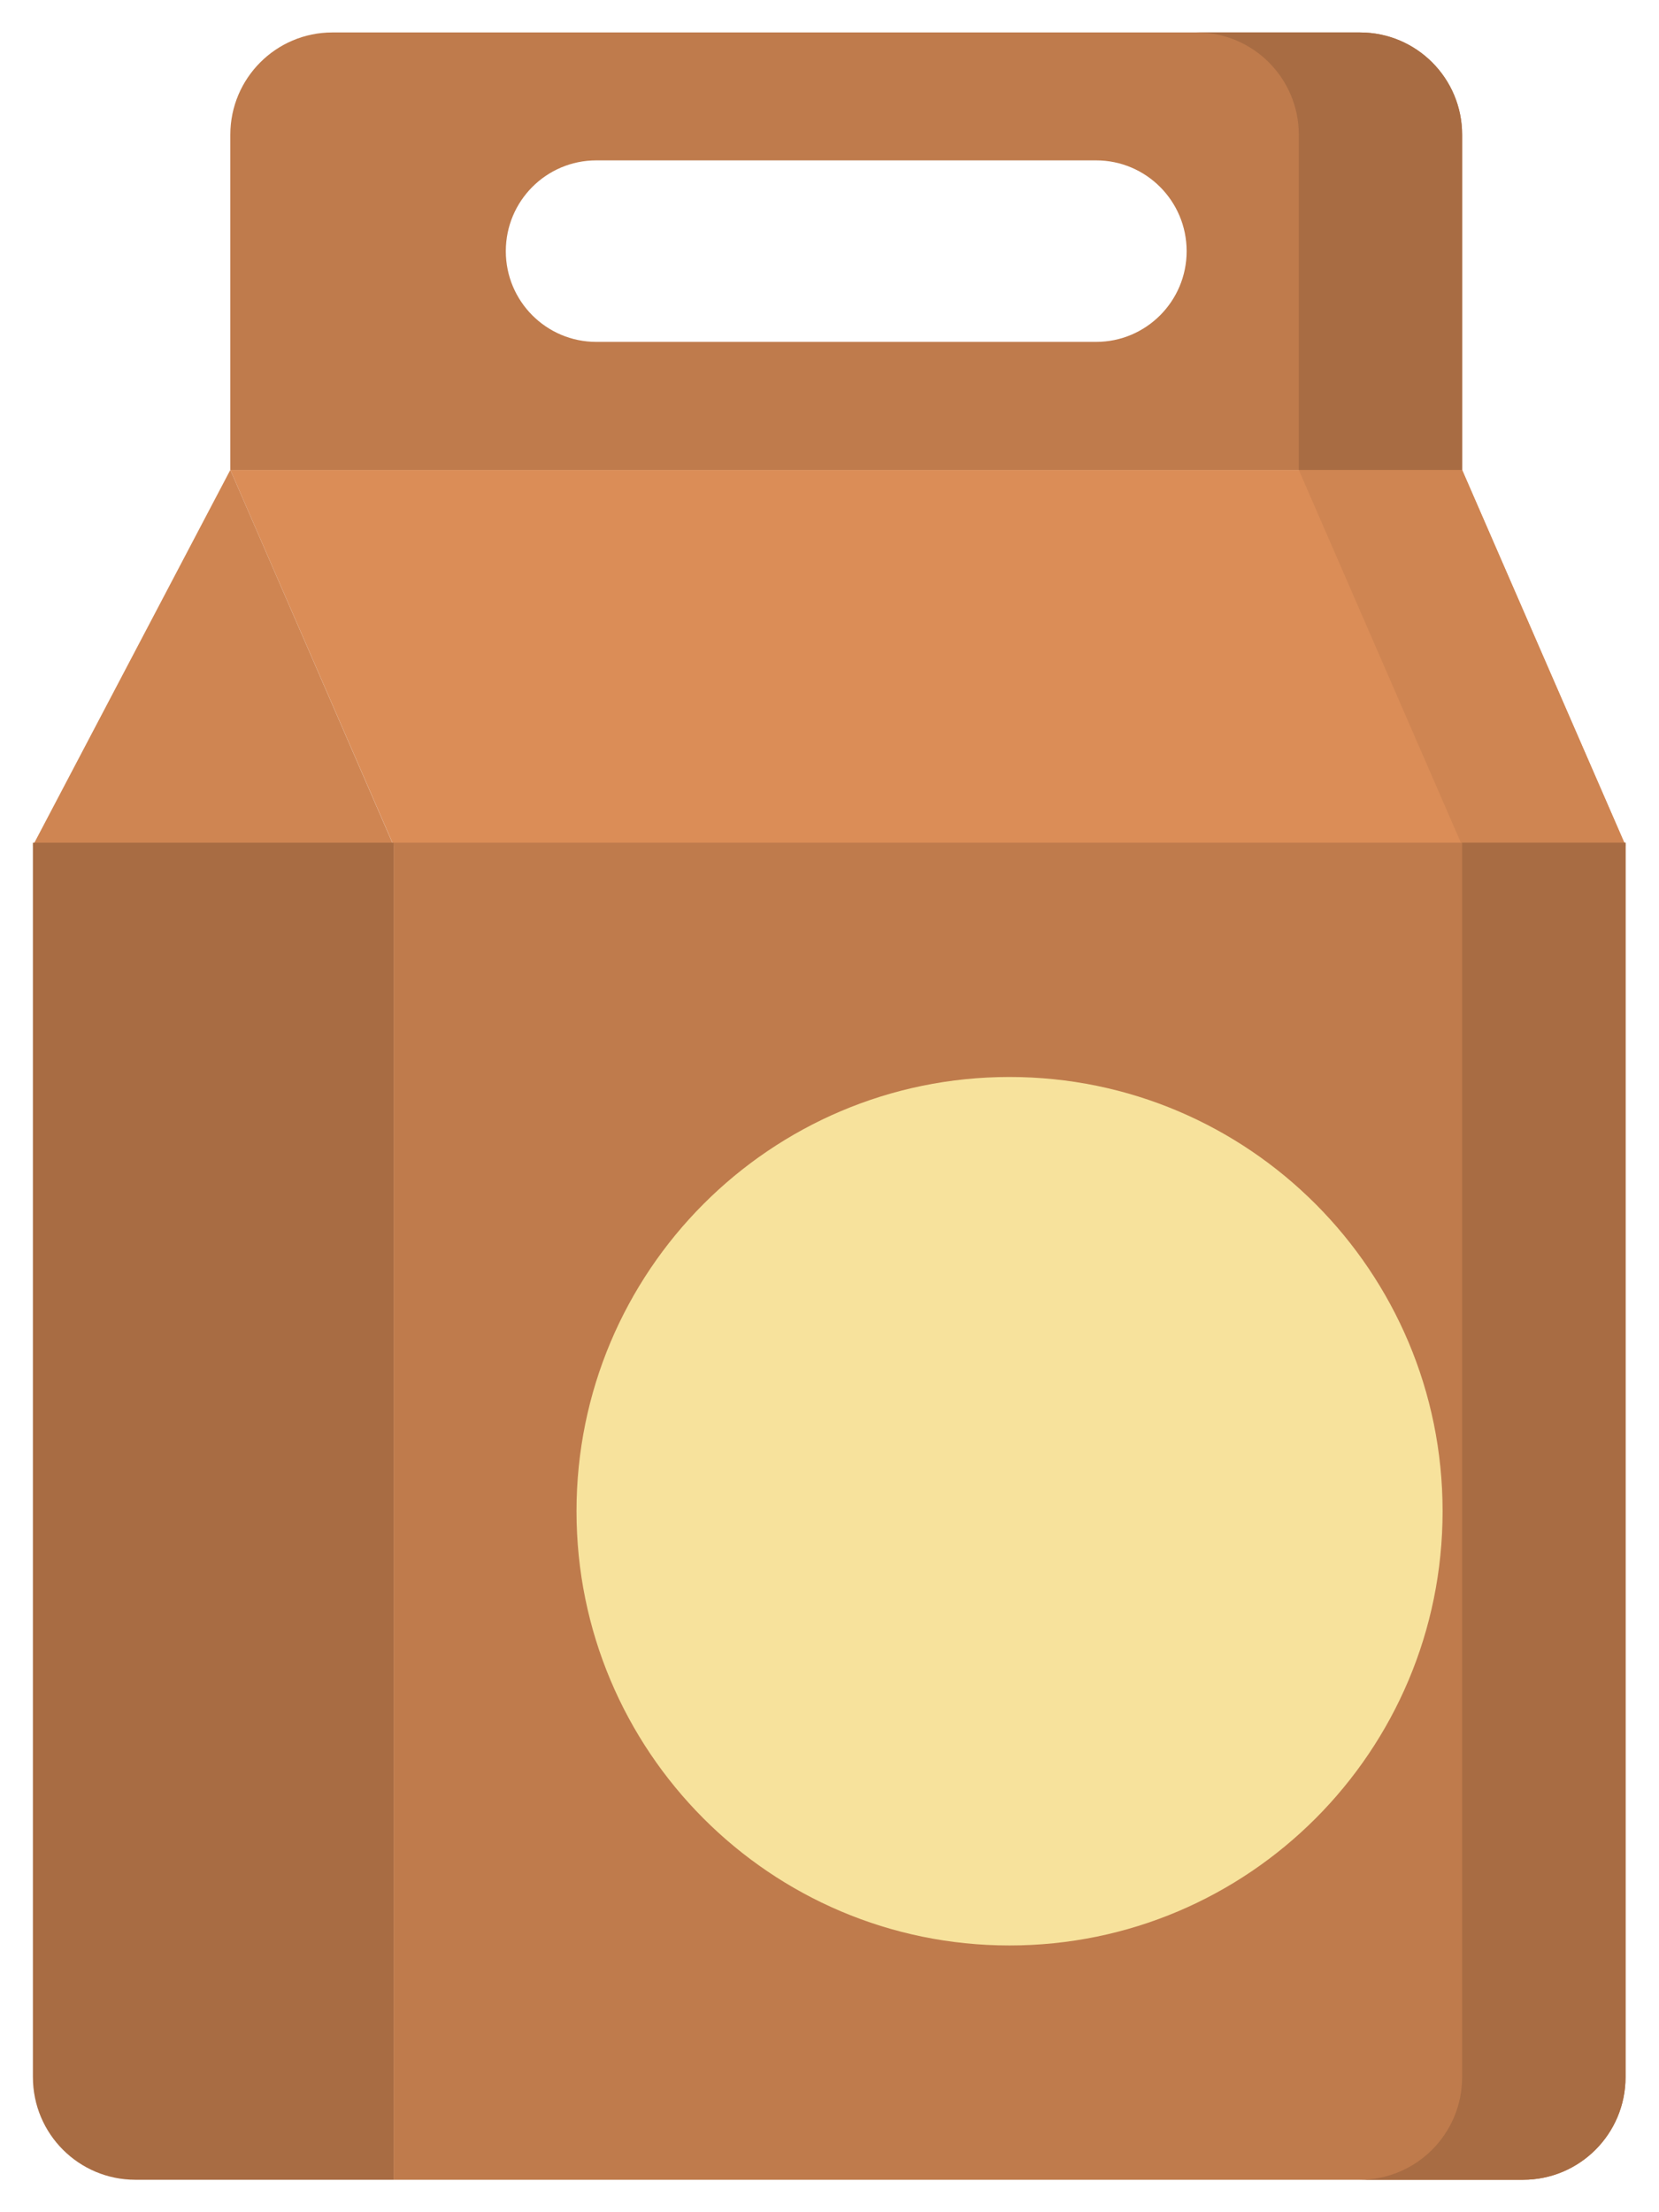 <?xml version="1.0" encoding="UTF-8"?>
<svg width="18px" height="24px" viewBox="0 0 18 24" version="1.1" xmlns="http://www.w3.org/2000/svg" xmlns:xlink="http://www.w3.org/1999/xlink">
    <!-- Generator: Sketch 56.2 (81672) - https://sketch.com -->
    <title>food-container</title>
    <desc>Created with Sketch.</desc>
    <g id="2.-Order" stroke="none" stroke-width="1" fill="none" fill-rule="evenodd">
        <g id="Order-case-1---default" transform="translate(-720, -558)">
            <g id="Bottom" transform="translate(0, 541)">
                <g id="3-copy-4" transform="translate(708, 10)">
                    <g id="food-container" transform="translate(12, 7)">
                        <g>
                            <polygon id="Path" fill="#DB8D57" fill-rule="nonzero" points="17.637 9.173 4.271 9.173 2.499 5.098 15.864 5.098"></polygon>
                            <polygon id="Path" fill="#CF8552" fill-rule="nonzero" points="15.864 5.098 14.092 5.098 15.864 9.173 17.637 9.173"></polygon>
                            <polygon id="Path" fill="#CF8552" fill-rule="nonzero" points="2.499 5.098 0.357 9.173 4.27 9.173"></polygon>
                            <path d="M16.525,23.648 L4.27,23.648 L4.27,9.142 L17.637,9.142 L17.637,22.534 C17.637,23.15 17.139,23.648 16.525,23.648 Z" id="Path" fill="#BF7B4C" fill-rule="nonzero"></path>
                            <path d="M15.864,9.142 L15.864,22.534 C15.864,23.15 15.366,23.648 14.753,23.648 L16.525,23.648 C17.139,23.648 17.637,23.15 17.637,22.534 L17.637,9.142 L15.864,9.142 Z" id="Path" fill="#A86C43" fill-rule="nonzero"></path>
                            <path d="M15.652,16.395 C15.652,18.997 13.548,21.106 10.953,21.106 C8.358,21.106 6.255,18.997 6.255,16.395 C6.255,13.794 8.358,11.684 10.953,11.684 C13.548,11.684 15.652,13.794 15.652,16.395 Z" id="Path" fill="#F7E29C" fill-rule="nonzero"></path>
                            <path d="M0.357,15.104 L0.357,22.534 C0.357,23.15 0.855,23.648 1.469,23.648 L4.27,23.648 L4.27,9.142 L0.357,9.142 L0.357,13.791" id="Path" fill="#A86C43" fill-rule="nonzero"></path>
                            <path d="M14.756,0.352 L3.606,0.352 C2.995,0.352 2.499,0.849 2.499,1.462 L2.499,5.098 L15.864,5.098 L15.864,1.462 C15.864,0.849 15.368,0.352 14.756,0.352 Z M12.875,2.725 C12.875,3.268 12.435,3.709 11.893,3.709 L6.47,3.709 C5.927,3.709 5.488,3.268 5.488,2.725 C5.488,2.181 5.927,1.74 6.47,1.74 L11.893,1.74 C12.435,1.74 12.875,2.181 12.875,2.725 Z" id="Shape" fill="#BF7B4C" fill-rule="nonzero"></path>
                            <path d="M14.756,0.352 L12.984,0.352 C13.596,0.352 14.092,0.849 14.092,1.462 L14.092,5.098 L15.864,5.098 L15.864,1.462 C15.864,0.849 15.368,0.352 14.756,0.352 Z" id="Path" fill="#A86C43" fill-rule="nonzero"></path>
                        </g>
                    </g>
                </g>
            </g>
        </g>
    </g>
</svg>